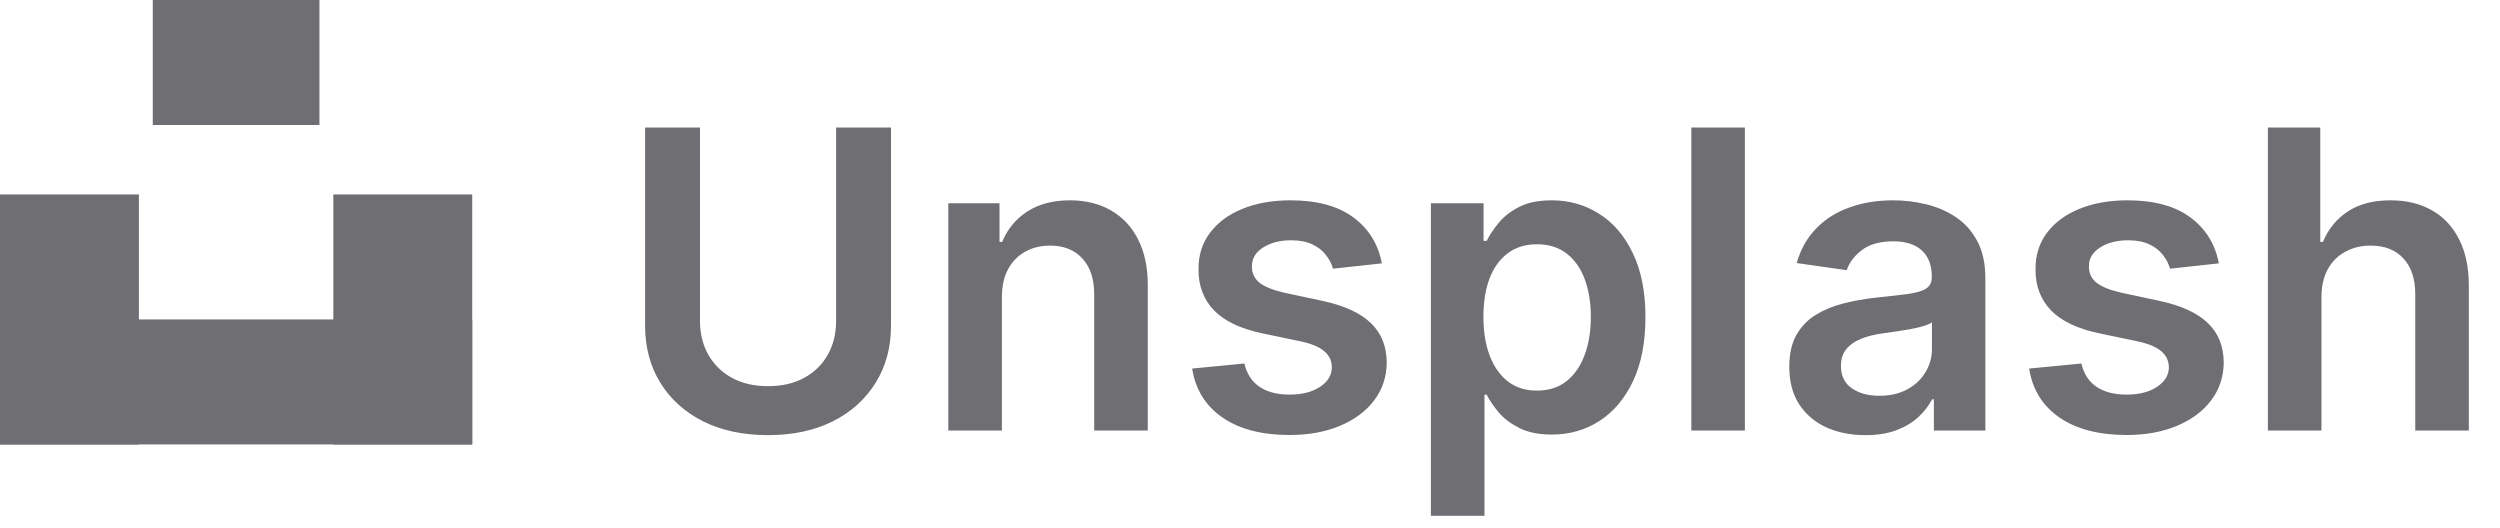 <svg width="180" height="38" viewBox="0 0 180 38" fill="none" xmlns="http://www.w3.org/2000/svg">
<path d="M60.2 9.182H64.153V23.436C64.153 24.999 63.784 26.373 63.045 27.559C62.313 28.745 61.284 29.672 59.955 30.34C58.627 31 57.075 31.33 55.3 31.33C53.517 31.33 51.962 31 50.634 30.34C49.306 29.672 48.276 28.745 47.544 27.559C46.813 26.373 46.447 24.999 46.447 23.436V9.182H50.399V23.106C50.399 24.015 50.598 24.825 50.996 25.535C51.401 26.245 51.969 26.803 52.7 27.207C53.432 27.605 54.298 27.804 55.3 27.804C56.301 27.804 57.168 27.605 57.899 27.207C58.638 26.803 59.206 26.245 59.604 25.535C60.002 24.825 60.2 24.015 60.2 23.106V9.182ZM72.135 21.412V31H68.278V14.636H71.965V17.417H72.156C72.533 16.501 73.133 15.773 73.957 15.233C74.788 14.693 75.814 14.423 77.035 14.423C78.165 14.423 79.148 14.665 79.987 15.148C80.832 15.631 81.485 16.33 81.947 17.246C82.415 18.163 82.646 19.274 82.639 20.581V31H78.783V21.178C78.783 20.084 78.499 19.228 77.93 18.61C77.369 17.992 76.592 17.683 75.597 17.683C74.923 17.683 74.322 17.832 73.797 18.131C73.278 18.422 72.87 18.845 72.572 19.398C72.281 19.952 72.135 20.624 72.135 21.412ZM99.493 18.962L95.977 19.345C95.878 18.99 95.704 18.656 95.455 18.344C95.214 18.031 94.887 17.779 94.475 17.587C94.063 17.396 93.559 17.3 92.962 17.3C92.16 17.3 91.485 17.474 90.938 17.822C90.398 18.17 90.132 18.621 90.139 19.175C90.132 19.651 90.306 20.038 90.661 20.336C91.023 20.634 91.62 20.879 92.451 21.071L95.242 21.668C96.79 22.001 97.941 22.53 98.694 23.255C99.454 23.979 99.837 24.928 99.844 26.099C99.837 27.129 99.535 28.038 98.939 28.827C98.349 29.608 97.529 30.219 96.478 30.659C95.427 31.099 94.219 31.32 92.856 31.32C90.853 31.32 89.241 30.901 88.019 30.062C86.798 29.217 86.07 28.042 85.835 26.536L89.596 26.174C89.766 26.913 90.129 27.47 90.683 27.847C91.237 28.223 91.957 28.411 92.845 28.411C93.761 28.411 94.496 28.223 95.05 27.847C95.612 27.47 95.892 27.005 95.892 26.451C95.892 25.982 95.711 25.595 95.349 25.29C94.994 24.984 94.44 24.75 93.687 24.587L90.896 24.001C89.326 23.674 88.165 23.124 87.412 22.349C86.659 21.568 86.286 20.581 86.293 19.388C86.286 18.379 86.56 17.506 87.114 16.767C87.675 16.021 88.452 15.446 89.447 15.041C90.448 14.629 91.602 14.423 92.909 14.423C94.827 14.423 96.336 14.832 97.437 15.648C98.545 16.465 99.23 17.57 99.493 18.962ZM103.025 37.136V14.636H106.817V17.342H107.041C107.24 16.945 107.52 16.522 107.882 16.075C108.245 15.62 108.735 15.233 109.353 14.913C109.971 14.587 110.759 14.423 111.718 14.423C112.982 14.423 114.122 14.746 115.137 15.393C116.16 16.032 116.97 16.98 117.566 18.237C118.17 19.487 118.472 21.021 118.472 22.84C118.472 24.636 118.177 26.163 117.588 27.421C116.998 28.678 116.196 29.636 115.18 30.297C114.164 30.957 113.014 31.288 111.728 31.288C110.791 31.288 110.013 31.131 109.395 30.819C108.777 30.506 108.28 30.13 107.904 29.69C107.534 29.242 107.247 28.82 107.041 28.422H106.881V37.136H103.025ZM106.806 22.818C106.806 23.876 106.956 24.803 107.254 25.599C107.559 26.394 107.996 27.016 108.564 27.463C109.14 27.903 109.836 28.124 110.652 28.124C111.505 28.124 112.218 27.896 112.794 27.442C113.369 26.98 113.802 26.352 114.093 25.556C114.392 24.754 114.541 23.841 114.541 22.818C114.541 21.803 114.395 20.901 114.104 20.112C113.813 19.324 113.38 18.706 112.804 18.259C112.229 17.811 111.512 17.587 110.652 17.587C109.828 17.587 109.129 17.804 108.554 18.237C107.978 18.671 107.542 19.278 107.243 20.059C106.952 20.84 106.806 21.76 106.806 22.818ZM125.631 9.182V31H121.775V9.182H125.631ZM134.306 31.33C133.269 31.33 132.335 31.146 131.504 30.776C130.68 30.4 130.026 29.846 129.544 29.114C129.068 28.383 128.83 27.481 128.83 26.408C128.83 25.485 129 24.722 129.341 24.118C129.682 23.514 130.147 23.031 130.737 22.669C131.326 22.307 131.99 22.033 132.729 21.849C133.475 21.657 134.245 21.518 135.041 21.433C135.999 21.334 136.777 21.245 137.374 21.167C137.97 21.082 138.404 20.954 138.673 20.783C138.95 20.606 139.089 20.332 139.089 19.963V19.899C139.089 19.097 138.851 18.475 138.375 18.035C137.899 17.595 137.214 17.374 136.319 17.374C135.374 17.374 134.625 17.58 134.071 17.992C133.524 18.404 133.155 18.891 132.963 19.452L129.362 18.94C129.646 17.946 130.115 17.115 130.769 16.447C131.422 15.773 132.221 15.268 133.166 14.935C134.11 14.594 135.154 14.423 136.298 14.423C137.086 14.423 137.871 14.516 138.652 14.7C139.433 14.885 140.147 15.19 140.794 15.617C141.44 16.035 141.958 16.607 142.349 17.332C142.747 18.056 142.945 18.962 142.945 20.048V31H139.238V28.752H139.11C138.876 29.207 138.546 29.633 138.119 30.03C137.7 30.421 137.171 30.737 136.532 30.979C135.9 31.213 135.158 31.33 134.306 31.33ZM135.307 28.496C136.081 28.496 136.752 28.344 137.32 28.038C137.889 27.726 138.325 27.314 138.631 26.803C138.943 26.291 139.1 25.734 139.1 25.13V23.202C138.979 23.301 138.773 23.393 138.482 23.479C138.198 23.564 137.878 23.639 137.523 23.702C137.168 23.766 136.816 23.823 136.468 23.873C136.12 23.923 135.818 23.965 135.563 24.001C134.987 24.079 134.472 24.207 134.018 24.384C133.563 24.562 133.205 24.81 132.942 25.13C132.679 25.442 132.548 25.847 132.548 26.345C132.548 27.055 132.807 27.591 133.325 27.953C133.844 28.315 134.504 28.496 135.307 28.496ZM159.757 18.962L156.241 19.345C156.142 18.99 155.968 18.656 155.719 18.344C155.477 18.031 155.151 17.779 154.739 17.587C154.327 17.396 153.823 17.3 153.226 17.3C152.423 17.3 151.749 17.474 151.202 17.822C150.662 18.17 150.396 18.621 150.403 19.175C150.396 19.651 150.57 20.038 150.925 20.336C151.287 20.634 151.884 20.879 152.715 21.071L155.506 21.668C157.054 22.001 158.205 22.53 158.958 23.255C159.718 23.979 160.101 24.928 160.108 26.099C160.101 27.129 159.799 28.038 159.203 28.827C158.613 29.608 157.793 30.219 156.742 30.659C155.691 31.099 154.483 31.32 153.119 31.32C151.117 31.32 149.504 30.901 148.283 30.062C147.061 29.217 146.333 28.042 146.099 26.536L149.86 26.174C150.03 26.913 150.392 27.47 150.946 27.847C151.5 28.223 152.221 28.411 153.109 28.411C154.025 28.411 154.76 28.223 155.314 27.847C155.875 27.47 156.156 27.005 156.156 26.451C156.156 25.982 155.975 25.595 155.612 25.29C155.257 24.984 154.703 24.75 153.95 24.587L151.159 24.001C149.59 23.674 148.428 23.124 147.676 22.349C146.923 21.568 146.55 20.581 146.557 19.388C146.55 18.379 146.823 17.506 147.377 16.767C147.938 16.021 148.716 15.446 149.71 15.041C150.712 14.629 151.866 14.423 153.173 14.423C155.09 14.423 156.6 14.832 157.7 15.648C158.808 16.465 159.494 17.57 159.757 18.962ZM167.145 21.412V31H163.288V9.182H167.059V17.417H167.251C167.635 16.494 168.228 15.766 169.03 15.233C169.84 14.693 170.87 14.423 172.12 14.423C173.256 14.423 174.247 14.661 175.092 15.137C175.937 15.613 176.591 16.309 177.052 17.225C177.521 18.141 177.756 19.26 177.756 20.581V31H173.899V21.178C173.899 20.077 173.615 19.221 173.047 18.61C172.486 17.992 171.697 17.683 170.682 17.683C170 17.683 169.389 17.832 168.849 18.131C168.317 18.422 167.898 18.845 167.592 19.398C167.294 19.952 167.145 20.624 167.145 21.412Z" fill="#6E6E73"/>
<rect x="11" width="12" height="9" fill="#6E6E73"/>
<rect y="23" width="34" height="9" fill="#6E6E73"/>
<rect x="24" y="14" width="10" height="18" fill="#6E6E73"/>
<rect y="14" width="10" height="18" fill="#6E6E73"/>
</svg>
